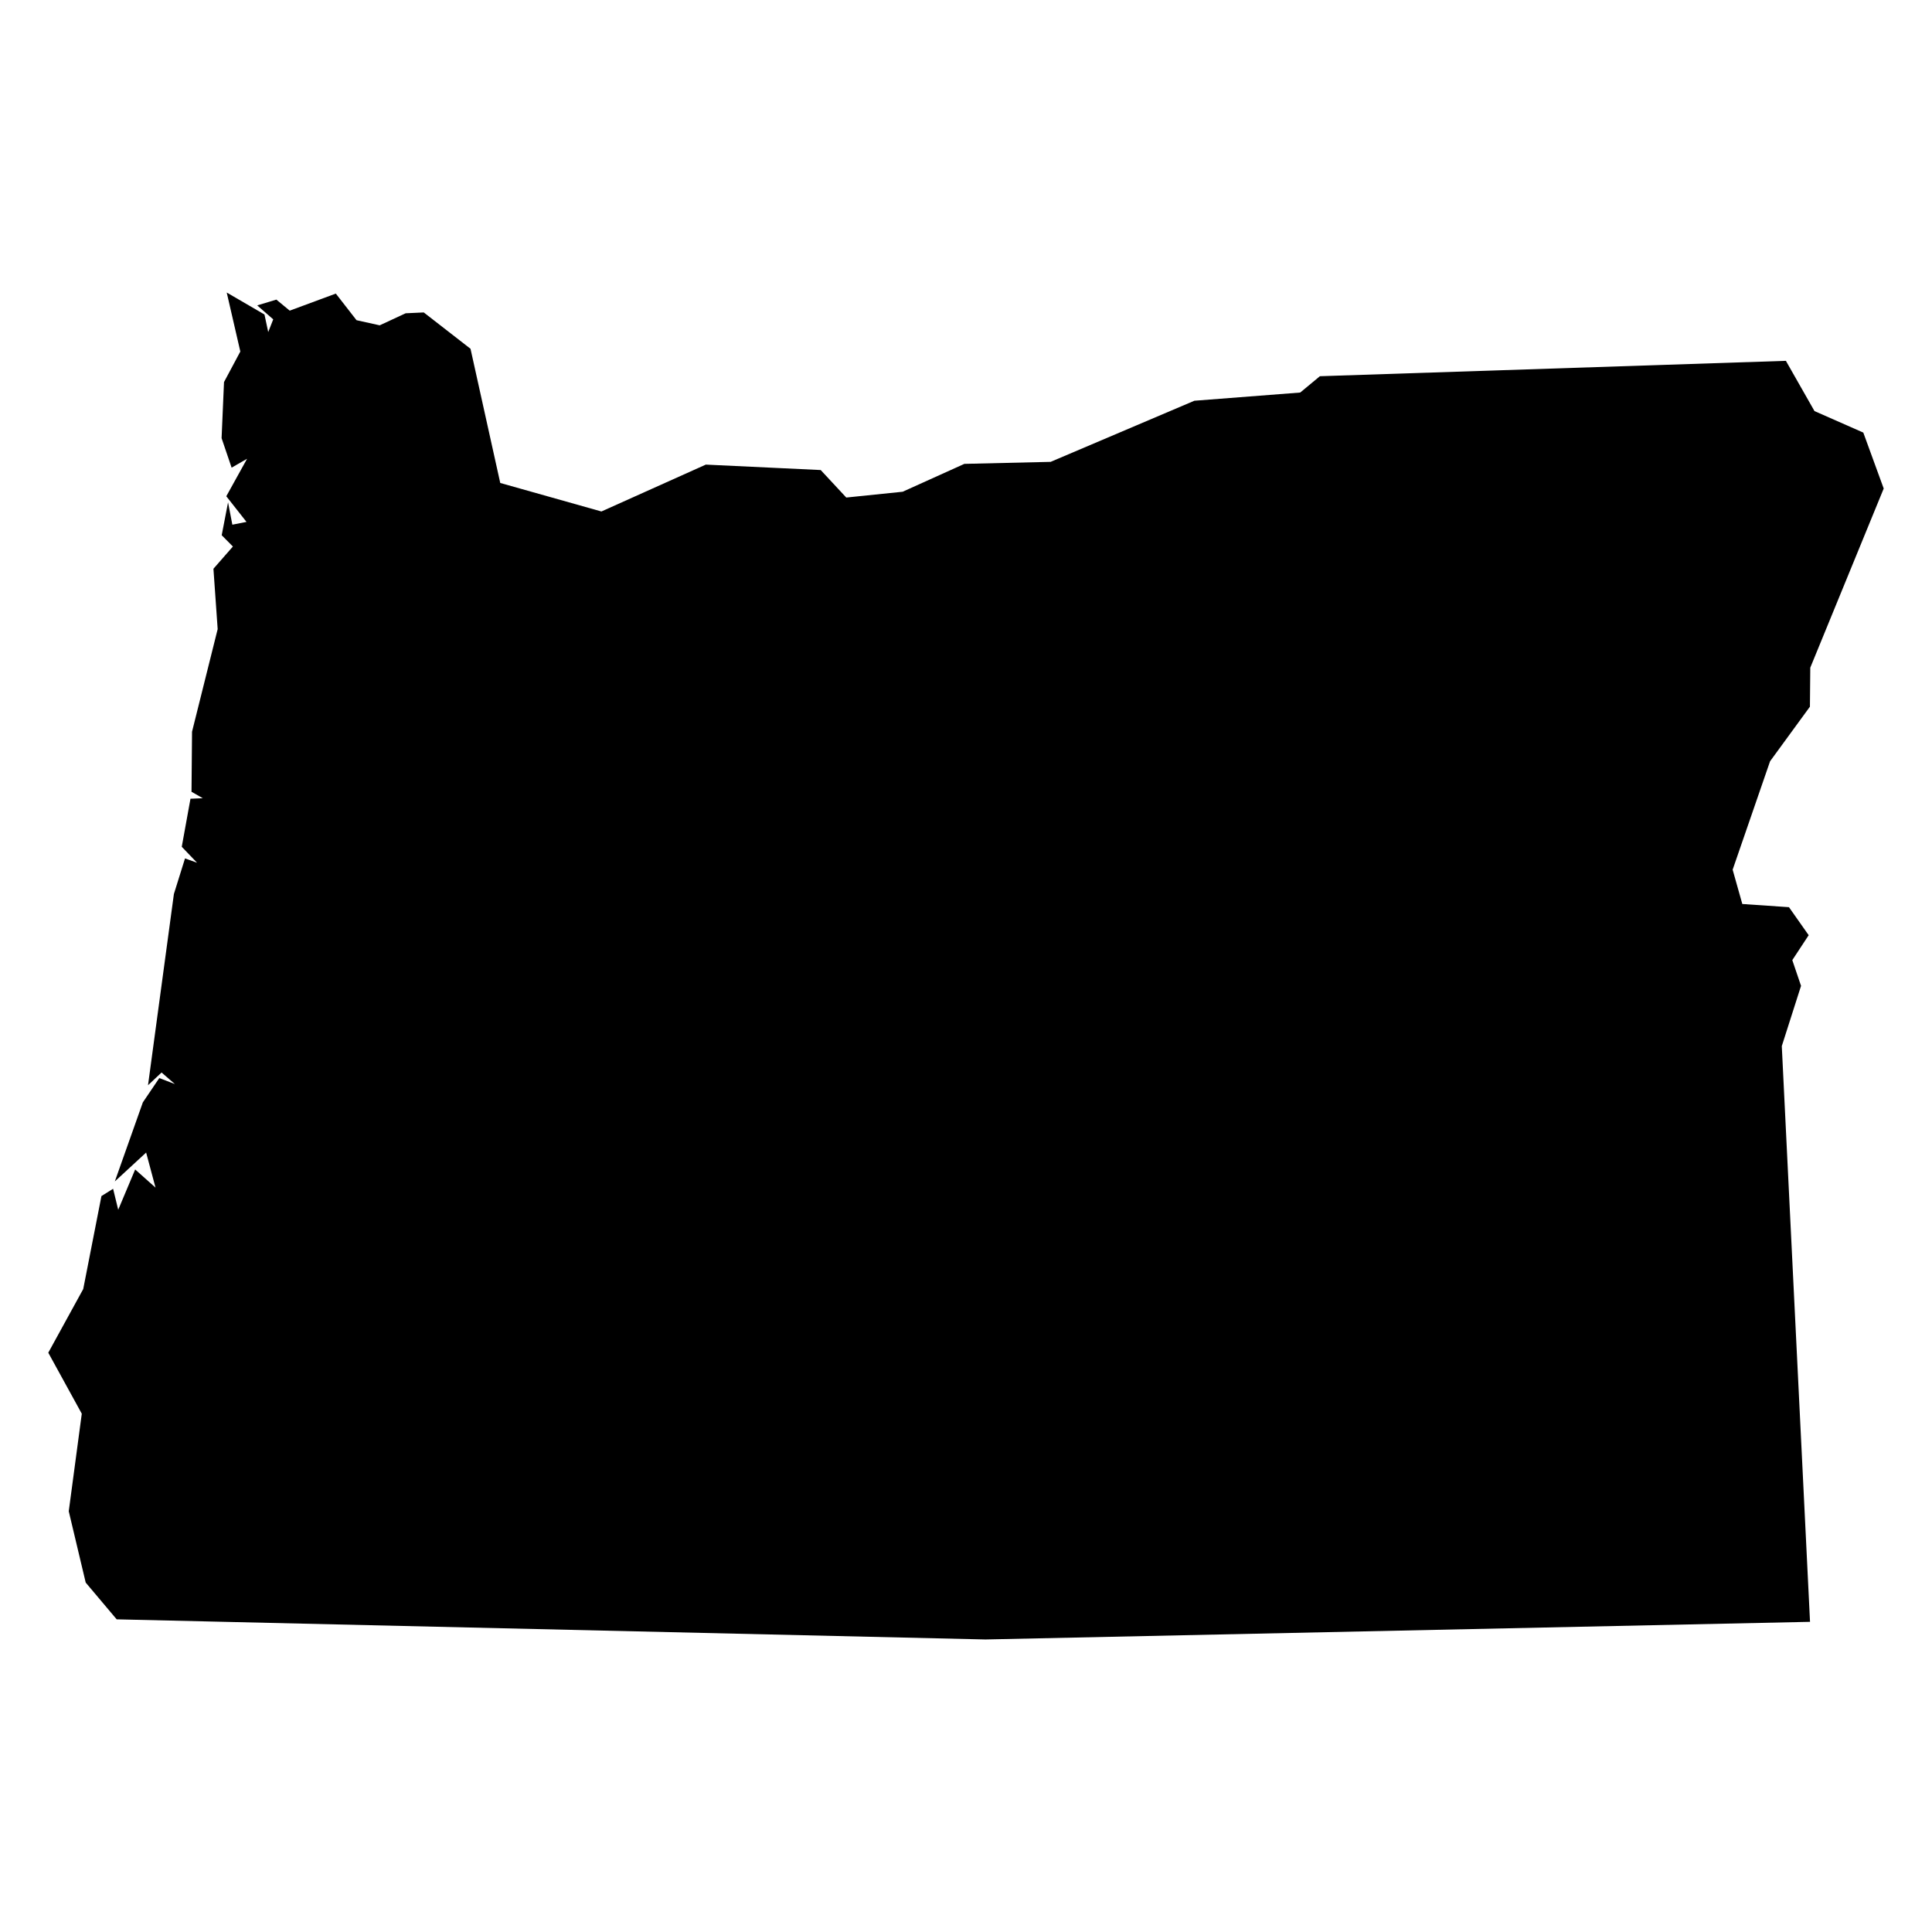 <?xml version="1.0" encoding="utf-8"?>
<!-- Generator: Adobe Illustrator 15.1.0, SVG Export Plug-In . SVG Version: 6.00 Build 0)  -->
<!DOCTYPE svg PUBLIC "-//W3C//DTD SVG 1.1//EN" "http://www.w3.org/Graphics/SVG/1.1/DTD/svg11.dtd">
<svg version="1.1" id="Layer_1" xmlns="http://www.w3.org/2000/svg" xmlns:xlink="http://www.w3.org/1999/xlink" x="0px" y="0px"
	 width="283.46px" height="283.46px" viewBox="0 0 283.46 283.46" enable-background="new 0 0 283.46 283.46" xml:space="preserve">
<g>
	<polygon points="59.517,45.964 62.174,45.841 69.033,51.171 73.396,70.86 88.238,75.044 103.557,68.166 120.412,68.963 
		124.164,72.998 132.435,72.147 141.491,68.058 154.148,67.763 175.234,58.797 190.764,57.593 193.652,55.198 262.023,52.941 
		266.219,60.313 273.381,63.469 276.375,71.675 265.602,97.956 265.549,103.684 259.701,111.693 254.211,127.599 255.629,132.632 
		262.475,133.101 265.367,137.21 262.963,140.867 264.246,144.644 261.422,153.481 265.564,237.952 144.582,240.54 17.119,237.587 
		12.575,232.194 10.087,221.729 11.999,207.417 7.084,198.468 12.212,189.124 14.883,175.485 16.593,174.417 17.345,177.495 
		19.831,171.583 22.818,174.245 21.441,169.101 16.847,173.337 20.957,161.741 23.372,158.171 25.661,159.054 23.706,157.356 
		21.717,159.222 25.514,131.165 27.144,125.947 28.912,126.58 26.668,124.238 27.946,117.19 29.754,117.113 28.099,116.168 
		28.176,107.354 31.936,92.302 31.315,83.447 34.171,80.185 32.528,78.528 33.46,73.701 34.089,76.98 36.165,76.573 33.202,72.809 
		36.251,67.31 33.982,68.614 32.511,64.286 32.865,56.06 35.26,51.577 33.264,42.919 38.802,46.141 39.353,48.721 40.088,46.856 
		37.738,44.806 40.548,43.959 42.508,45.578 49.271,43.075 52.309,46.979 55.708,47.731 	"/>
</g>
</svg>
